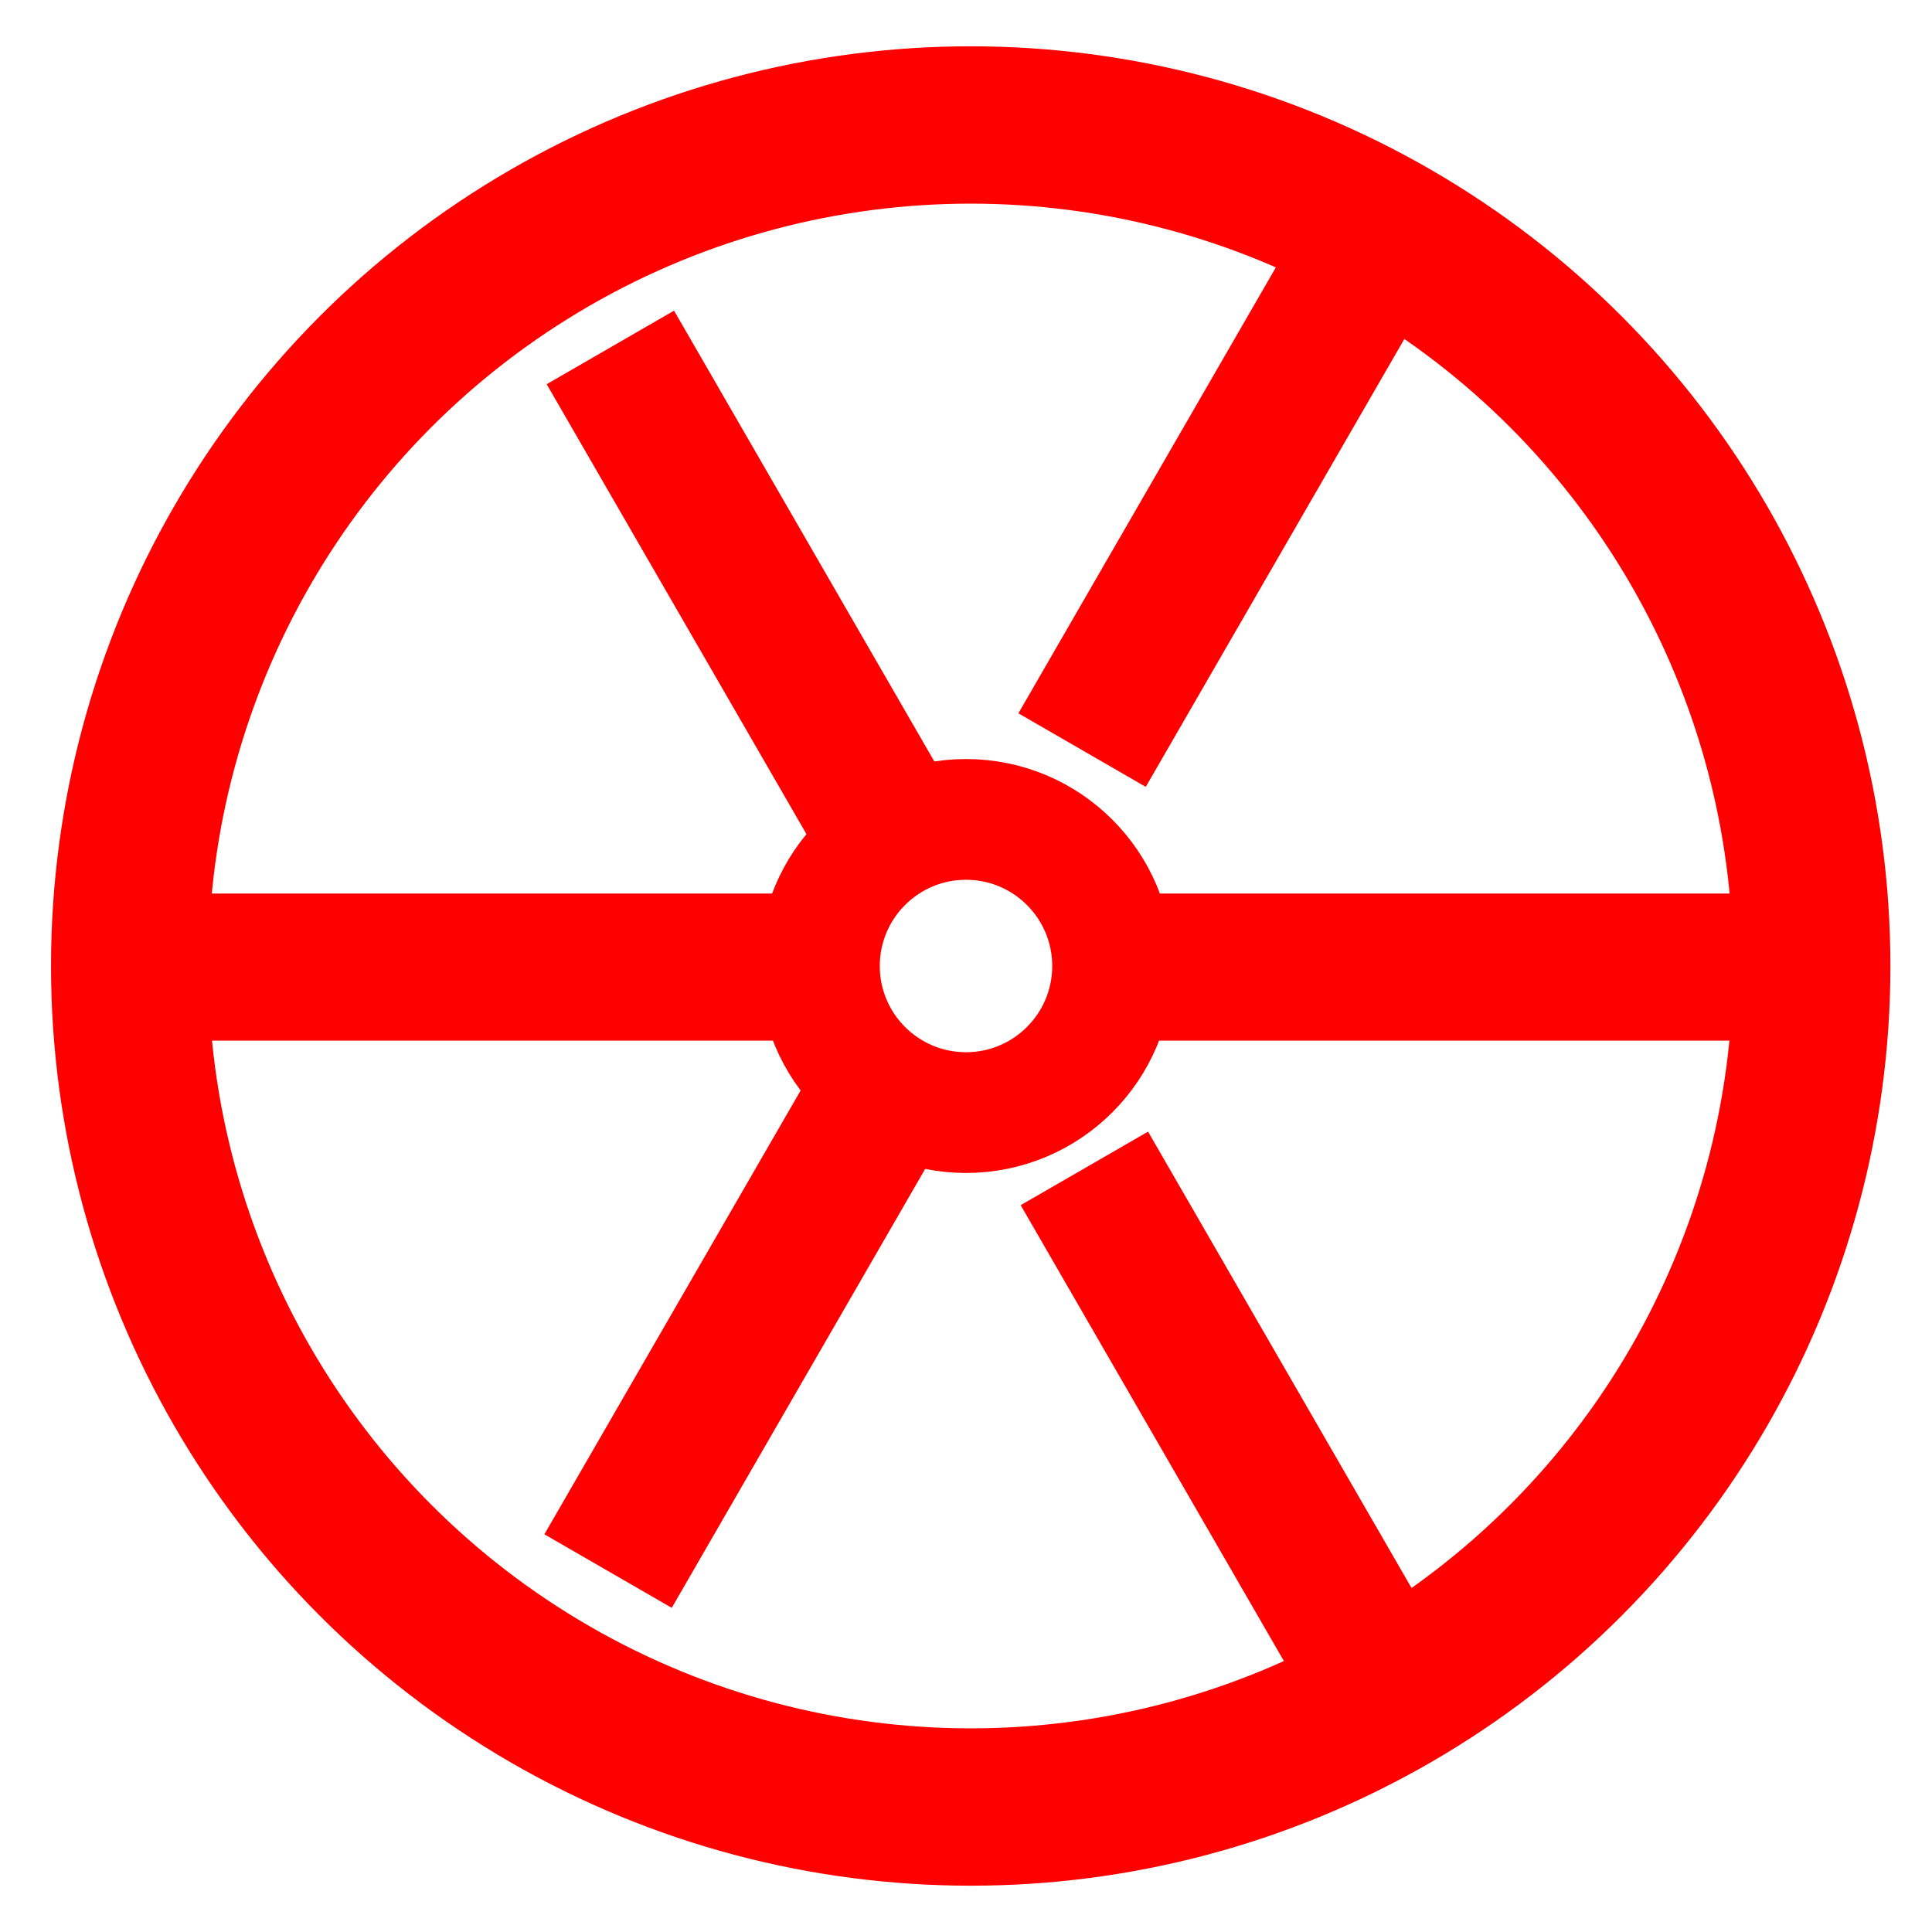 <?xml version="1.0" encoding="UTF-8"?>
<svg version="1.1" viewBox="0 0 16 16" xmlns="http://www.w3.org/2000/svg" xmlns:cc="http://creativecommons.org/ns#" xmlns:dc="http://purl.org/dc/elements/1.1/" xmlns:rdf="http://www.w3.org/1999/02/22-rdf-syntax-ns#">
 <g transform="translate(0 -1036.4)">
  <circle cx="8.039" cy="1044.4" r="6.965" color="#000000" fill="none" solid-color="#000000" stroke="#f00" stroke-width="1.303" style="isolation:auto;mix-blend-mode:normal"/>
  <circle cx="8" cy="1044.4" r="1.214" color="#000000" fill="none" solid-color="#000000" stroke="#f00" style="isolation:auto;mix-blend-mode:normal"/>
  <g fill="#f00" fill-rule="evenodd">
   <rect x="1.666" y="1043.8" width="4.935" height="1.218" color="#000000" solid-color="#000000" style="isolation:auto;mix-blend-mode:normal"/>
   <rect x="9.517" y="1043.8" width="4.935" height="1.218" color="#000000" solid-color="#000000" style="isolation:auto;mix-blend-mode:normal"/>
  </g>
  <g transform="matrix(.5 .866 -.866 .5 908.68 515.63)" fill="#f00" fill-rule="evenodd">
   <rect x="1.666" y="1043.8" width="4.935" height="1.218" color="#000000" solid-color="#000000" style="isolation:auto;mix-blend-mode:normal"/>
   <rect x="9.517" y="1043.8" width="4.935" height="1.218" color="#000000" solid-color="#000000" style="isolation:auto;mix-blend-mode:normal"/>
  </g>
  <g transform="matrix(-.5 .866 -.866 -.5 916.72 1559.1)" fill="#f00" fill-rule="evenodd">
   <rect x="1.666" y="1043.8" width="4.935" height="1.218" color="#000000" solid-color="#000000" style="isolation:auto;mix-blend-mode:normal"/>
   <rect x="9.517" y="1043.8" width="4.935" height="1.218" color="#000000" solid-color="#000000" style="isolation:auto;mix-blend-mode:normal"/>
  </g>
 </g>
</svg>
